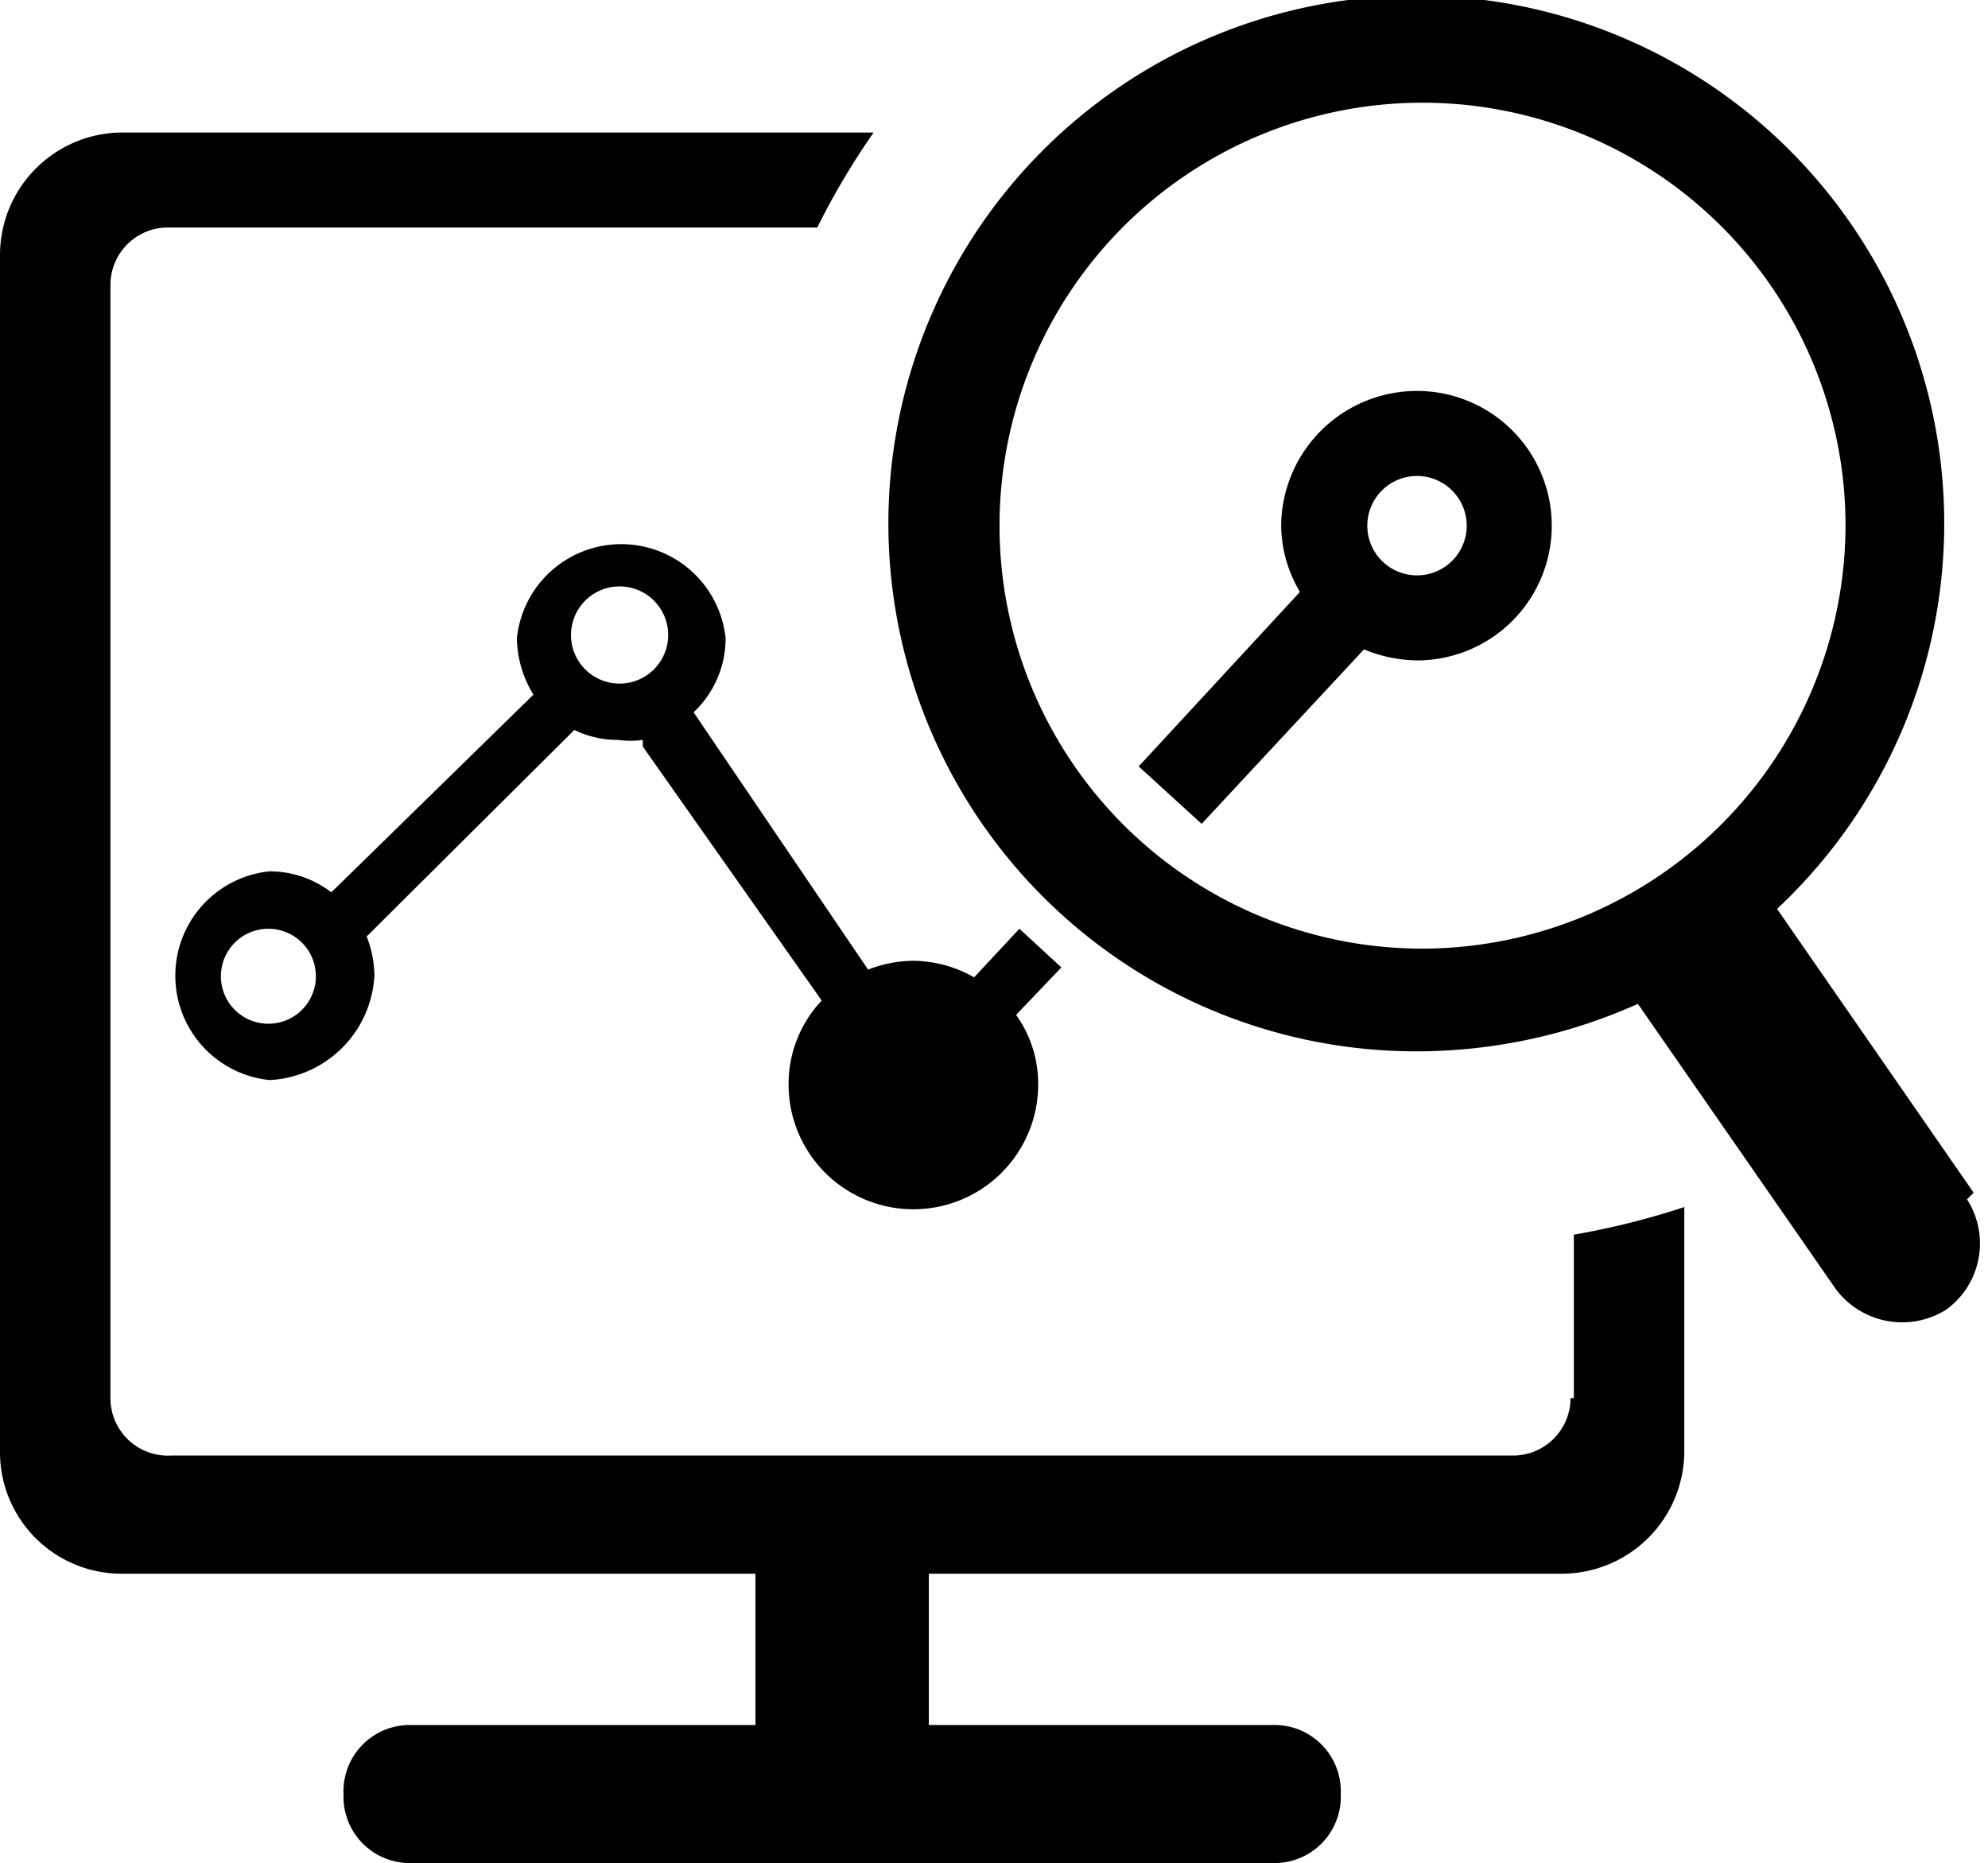 <svg xmlns="http://www.w3.org/2000/svg" viewBox="0 0 18 16.87"><g id="图层_2" data-name="图层 2"><g id="Layer_1" data-name="Layer 1"><path d="M9.23,8.41l-.41.44a1.13,1.13,0,0,0-.55-.15,1.15,1.15,0,0,0-.41.08L6.28,6.45l0,0a.92.92,0,0,0,.29-.67.95.95,0,0,0-1.89,0,1,1,0,0,0,.15.51L3,8.08a.92.92,0,0,0-.56-.19.95.95,0,0,0,0,1.89,1,1,0,0,0,.95-.95,1,1,0,0,0-.07-.35L5.2,6.61a.9.9,0,0,0,.4.09.78.78,0,0,0,.22,0l0,.06L7.44,9.06a1.1,1.1,0,0,0-.3.76,1.13,1.13,0,1,0,2.26,0,1.07,1.07,0,0,0-.2-.63l.41-.43-.38-.35Zm-6.8.86a.43.43,0,1,1,.43-.43A.43.43,0,0,1,2.43,9.27ZM5.61,6.19a.44.44,0,0,1-.44-.43.44.44,0,1,1,.44.43Zm7.22-2.65A1.23,1.23,0,0,0,11.6,4.76a1.2,1.2,0,0,0,.17.6L10.31,6.94l.57.52,1.47-1.58a1.29,1.29,0,0,0,.48.1,1.22,1.22,0,1,0,0-2.44Zm0,1.67a.45.45,0,1,1,.45-.45A.45.45,0,0,1,12.83,5.21Z"/><path d="M17.87,10.8,16.09,8.23a4.78,4.78,0,1,0-3.26,1.29,4.9,4.9,0,0,0,2-.43l1.79,2.58a.75.75,0,0,0,1,.19l0,0a.74.74,0,0,0,.19-1Zm-5-2.21a3.83,3.83,0,1,1,3.84-3.83A3.84,3.84,0,0,1,12.83,8.59Z"/><path d="M14.22,12.66a.52.52,0,0,1-.52.52H1.55A.52.52,0,0,1,1,12.66V2.58a.52.52,0,0,1,.52-.52H7.4a6.71,6.71,0,0,1,.51-.86H1.1A1.11,1.11,0,0,0,0,2.3V13.15a1.1,1.1,0,0,0,1.1,1.1H6.84v1.37H3.72a.6.6,0,0,0-.61.6v.05a.6.6,0,0,0,.61.6h7.81a.6.6,0,0,0,.61-.6v-.05a.6.6,0,0,0-.61-.6H8.41V14.25h5.73a1.11,1.11,0,0,0,1.11-1.1V10.93a7,7,0,0,1-1,.25v1.48Z"/></g></g></svg>